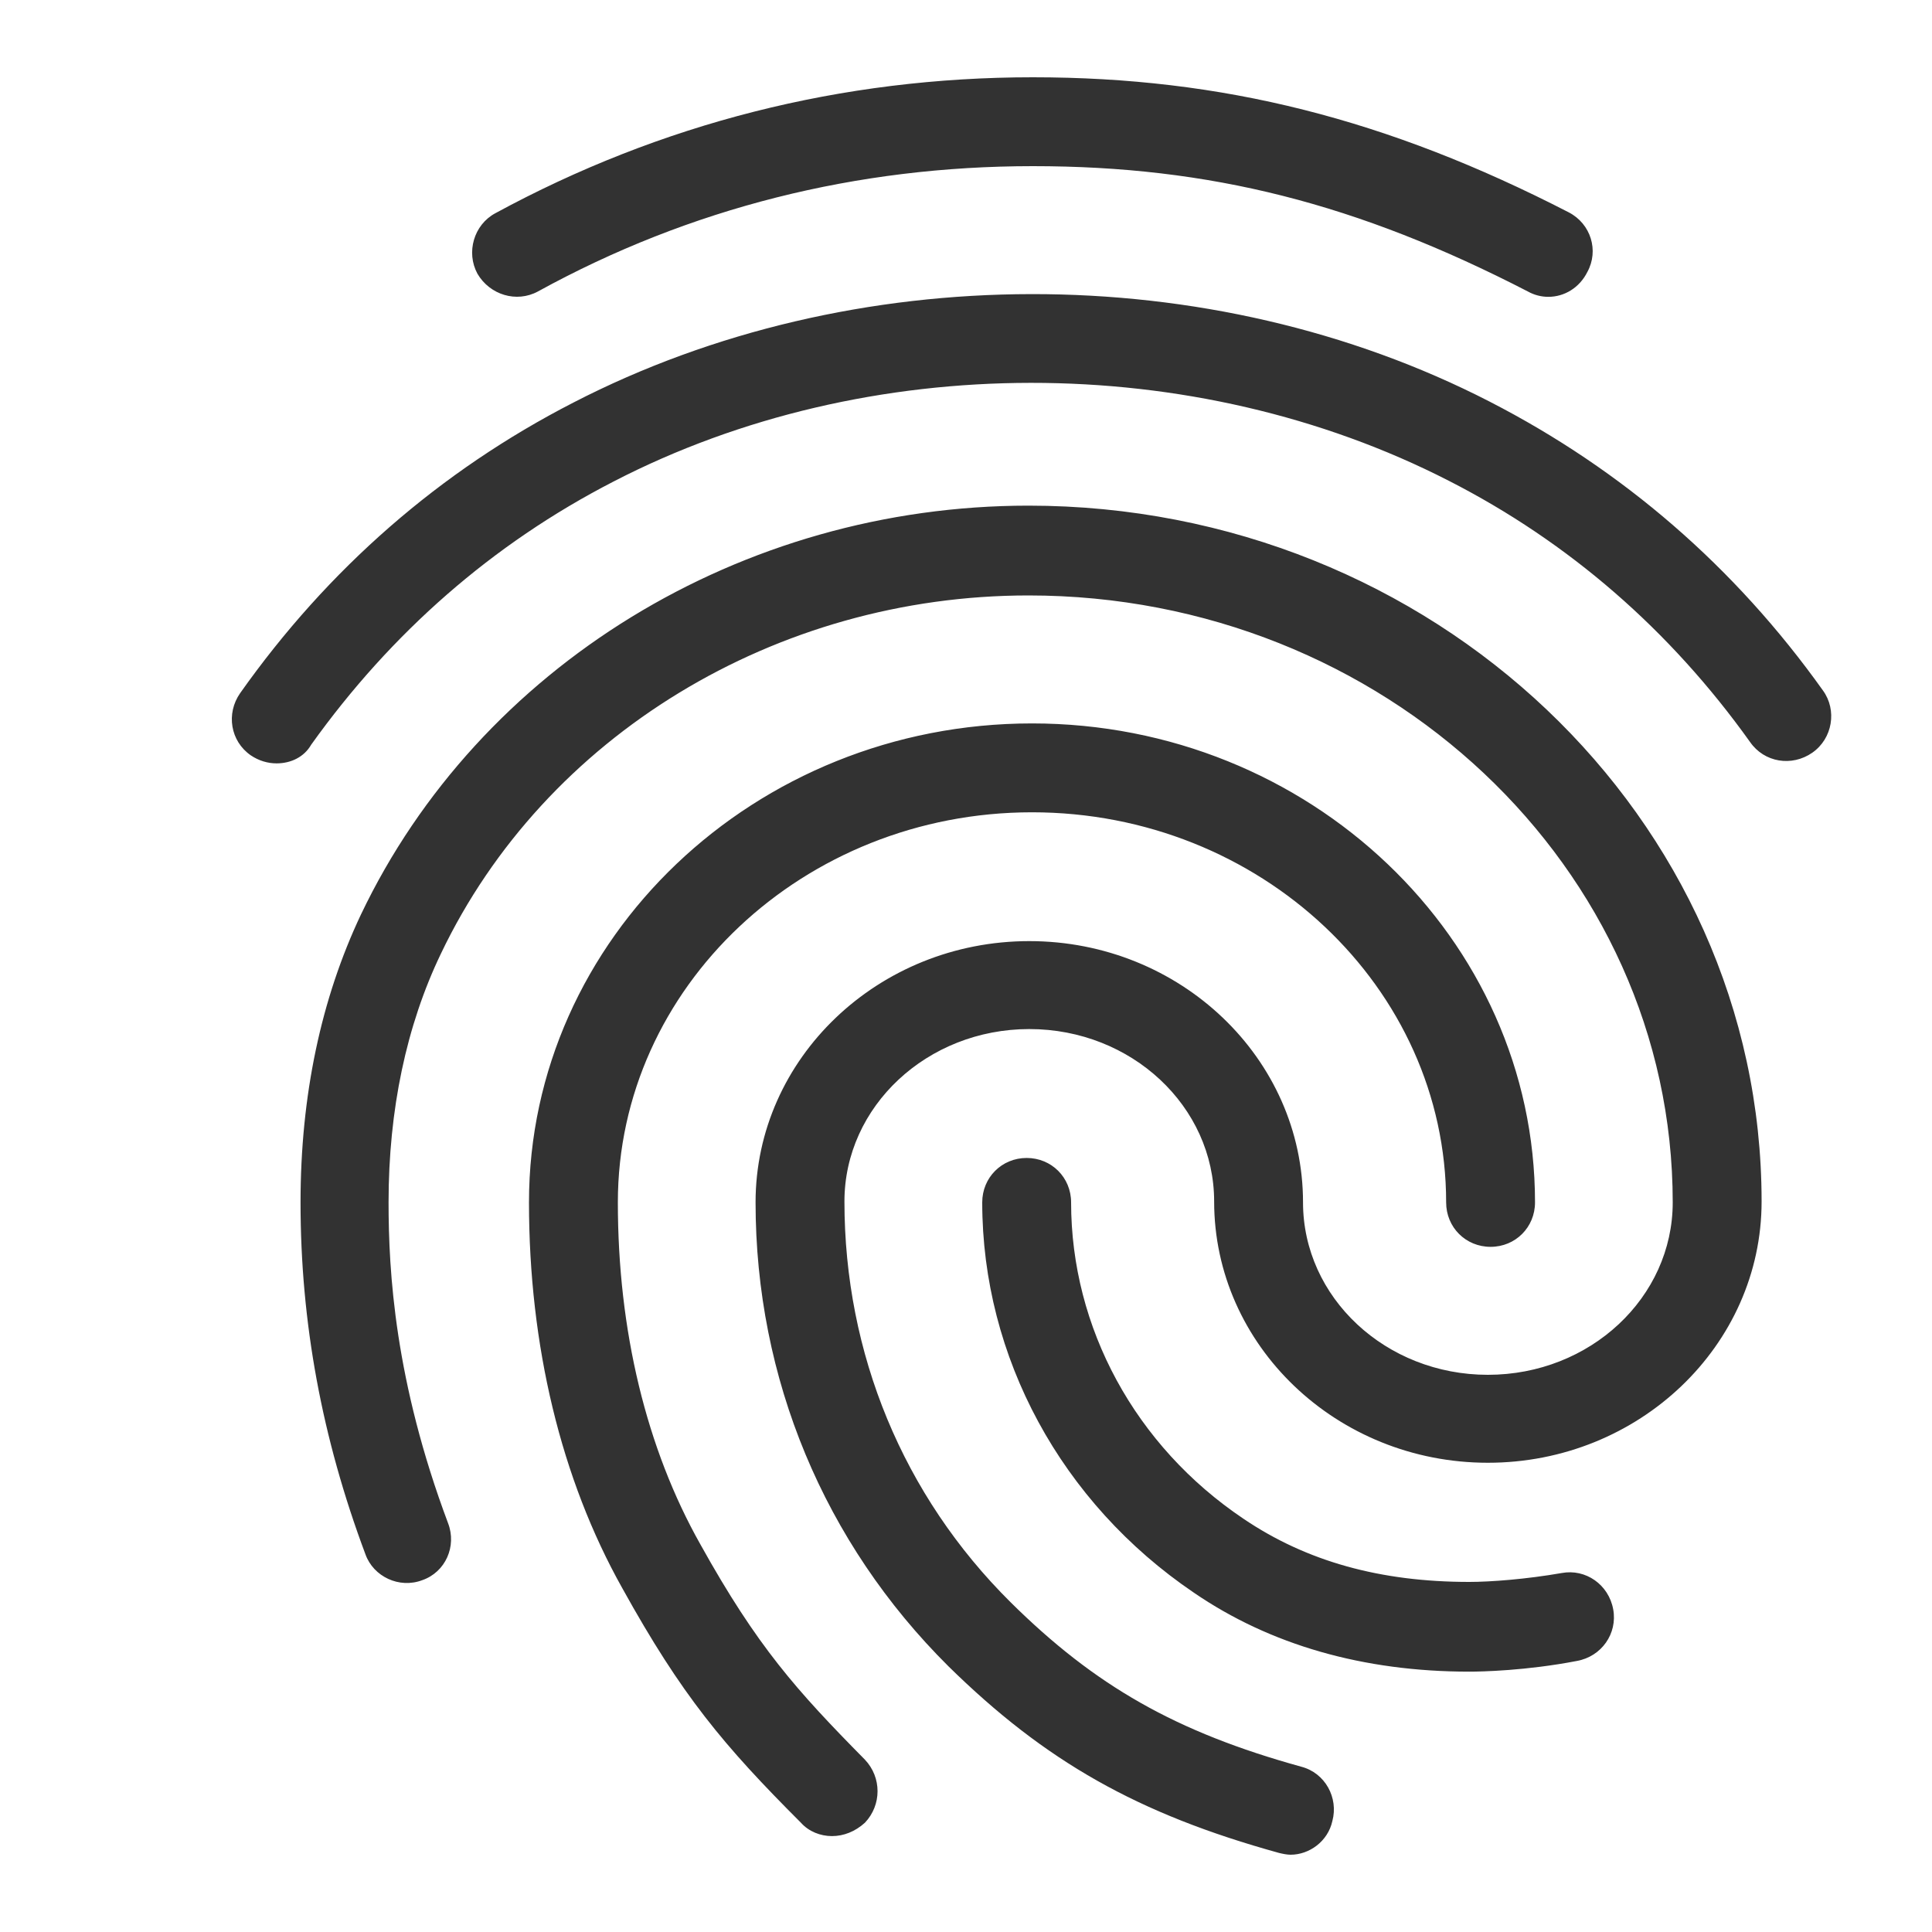 <svg width="25" height="25" viewBox="0 0 25 25" fill="none" xmlns="http://www.w3.org/2000/svg">
<path d="M20.035 3.841C19.943 3.841 19.851 3.817 19.771 3.772C17.563 2.633 15.654 2.15 13.365 2.15C11.088 2.15 8.926 2.691 6.96 3.772C6.684 3.921 6.339 3.817 6.178 3.542C6.028 3.265 6.132 2.909 6.408 2.76C8.547 1.598 10.893 1 13.365 1C15.815 1 17.954 1.54 20.3 2.748C20.587 2.897 20.691 3.243 20.541 3.518C20.438 3.725 20.242 3.841 20.035 3.841ZM3.579 9.878C3.464 9.878 3.349 9.844 3.245 9.774C2.981 9.591 2.923 9.234 3.107 8.97C4.246 7.359 5.695 6.095 7.42 5.209C11.031 3.346 15.654 3.334 19.276 5.197C21.001 6.083 22.45 7.337 23.589 8.935C23.773 9.188 23.715 9.556 23.451 9.74C23.186 9.924 22.83 9.867 22.646 9.602C21.611 8.153 20.3 7.014 18.747 6.221C15.447 4.53 11.226 4.53 7.937 6.232C6.373 7.037 5.062 8.188 4.027 9.636C3.935 9.797 3.763 9.878 3.579 9.878ZM10.766 23.759C10.617 23.759 10.467 23.701 10.364 23.586C9.363 22.585 8.823 21.942 8.052 20.55C7.259 19.136 6.845 17.41 6.845 15.559C6.845 12.143 9.766 9.361 13.354 9.361C16.942 9.361 19.863 12.143 19.863 15.559C19.863 15.881 19.61 16.134 19.288 16.134C18.966 16.134 18.713 15.881 18.713 15.559C18.713 12.776 16.309 10.511 13.354 10.511C10.398 10.511 7.995 12.776 7.995 15.559C7.995 17.215 8.363 18.744 9.064 19.986C9.8 21.309 10.306 21.872 11.192 22.77C11.41 23 11.41 23.356 11.192 23.586C11.065 23.701 10.916 23.759 10.766 23.759ZM19.012 21.631C17.643 21.631 16.436 21.286 15.447 20.608C13.733 19.446 12.71 17.56 12.71 15.559C12.71 15.237 12.963 14.984 13.285 14.984C13.607 14.984 13.86 15.237 13.86 15.559C13.86 17.18 14.688 18.71 16.091 19.653C16.907 20.205 17.862 20.47 19.012 20.47C19.288 20.47 19.748 20.435 20.208 20.355C20.518 20.297 20.817 20.504 20.875 20.826C20.932 21.137 20.725 21.436 20.403 21.493C19.748 21.619 19.173 21.631 19.012 21.631ZM16.7 24C16.654 24 16.597 23.988 16.551 23.977C14.722 23.471 13.526 22.793 12.273 21.562C10.663 19.963 9.777 17.836 9.777 15.559C9.777 13.696 11.364 12.178 13.319 12.178C15.274 12.178 16.861 13.696 16.861 15.559C16.861 16.79 17.931 17.79 19.253 17.79C20.576 17.79 21.645 16.79 21.645 15.559C21.645 11.223 17.908 7.705 13.308 7.705C10.042 7.705 7.052 9.521 5.706 12.339C5.258 13.271 5.028 14.363 5.028 15.559C5.028 16.456 5.108 17.87 5.798 19.71C5.913 20.009 5.764 20.343 5.465 20.447C5.166 20.561 4.832 20.401 4.729 20.113C4.165 18.607 3.889 17.111 3.889 15.559C3.889 14.179 4.154 12.925 4.671 11.833C6.201 8.624 9.593 6.543 13.308 6.543C18.54 6.543 22.795 10.579 22.795 15.547C22.795 17.41 21.208 18.928 19.253 18.928C17.298 18.928 15.711 17.41 15.711 15.547C15.711 14.317 14.642 13.316 13.319 13.316C11.997 13.316 10.927 14.317 10.927 15.547C10.927 17.514 11.686 19.354 13.078 20.734C14.17 21.815 15.217 22.413 16.838 22.861C17.149 22.942 17.321 23.264 17.241 23.563C17.183 23.828 16.942 24 16.7 24Z" fill="#323232"/>
</svg>
